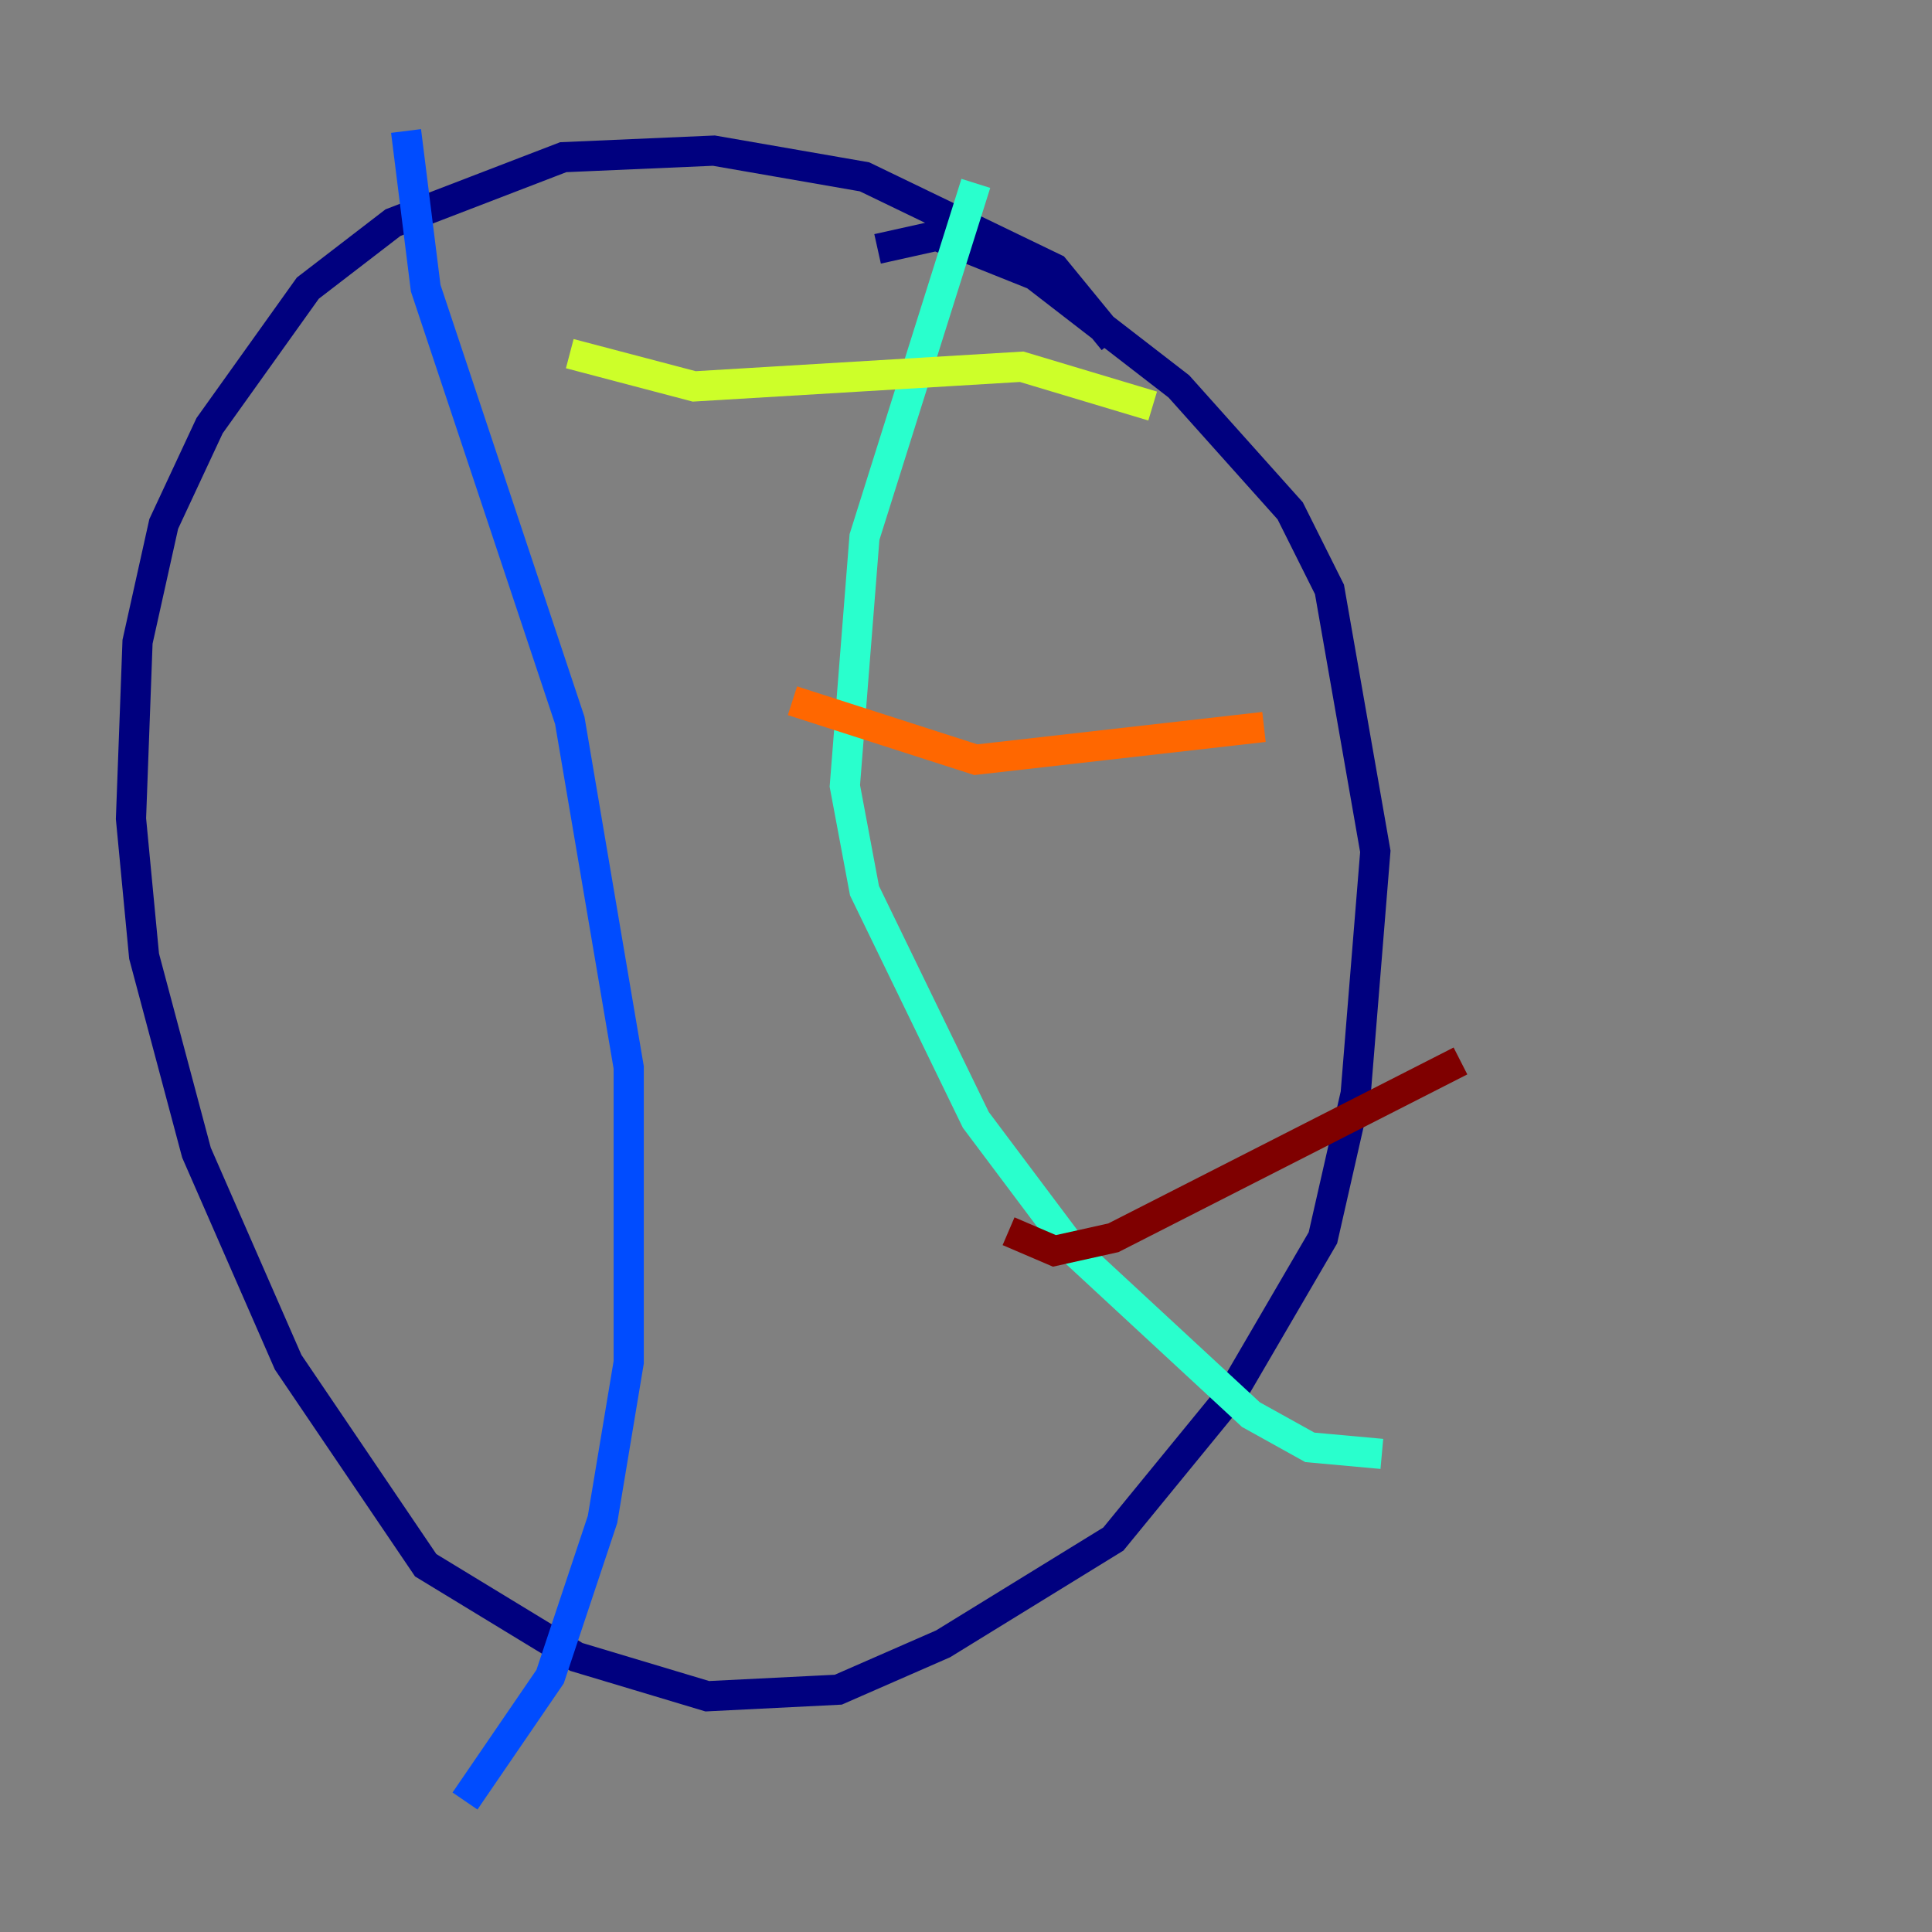 <?xml version="1.0" encoding="utf-8" ?>
<svg baseProfile="tiny" height="128" version="1.2" viewBox="0,0,128,128" width="128" xmlns="http://www.w3.org/2000/svg" xmlns:ev="http://www.w3.org/2001/xml-events" xmlns:xlink="http://www.w3.org/1999/xlink"><rect x="0" y="0" width="128" height="128" fill="#808080" stroke="none"/><defs /><polyline fill="none" points="73.763,22.563 69.858,17.79 57.275,11.715 47.295,9.98 37.315,10.414 26.034,14.752 20.393,19.091 13.885,28.203 10.848,34.712 9.112,42.522 8.678,54.237 9.546,63.349 13.017,76.366 19.091,90.251 28.203,103.702 38.183,109.776 46.861,112.38 55.539,111.946 62.481,108.909 73.763,101.966 81.573,92.42 87.647,82.007 89.817,72.461 91.119,56.407 88.081,39.051 85.478,33.844 78.102,25.6 68.556,18.224 62.047,15.62 58.142,16.488" stroke="#00007f" stroke-width="2" /><polyline fill="none" points="26.902,8.678 28.203,19.091 37.749,47.729 41.654,70.725 41.654,90.251 39.919,100.664 36.447,111.078 30.807,119.322" stroke="#004cff" stroke-width="2" /><polyline fill="none" points="64.651,12.149 57.275,35.58 55.973,52.068 57.275,59.01 64.651,74.197 71.159,82.875 82.875,93.722 86.78,95.891 91.552,96.325" stroke="#29ffcd" stroke-width="2" /><polyline fill="none" points="37.749,23.43 45.993,25.6 67.688,24.298 76.366,26.902" stroke="#cdff29" stroke-width="2" /><polyline fill="none" points="52.502,46.427 64.651,50.332 83.742,48.163" stroke="#ff6700" stroke-width="2" /><polyline fill="none" points="66.82,81.573 69.858,82.875 73.763,82.007 96.759,70.291" stroke="#7f0000" stroke-width="2" /></svg>